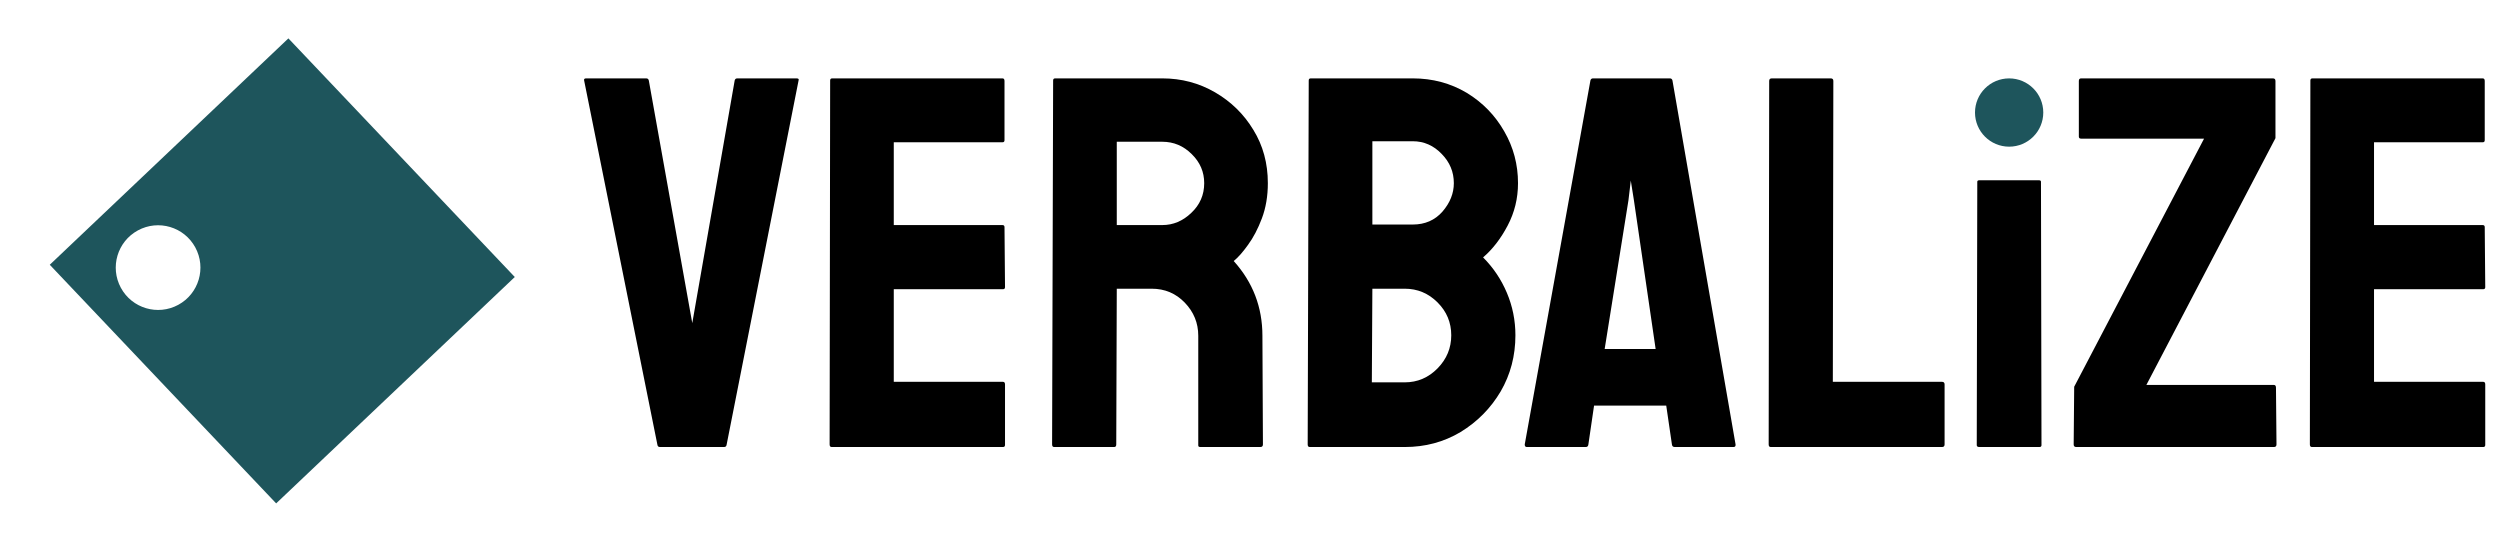 <svg width="151" height="33" viewBox="0 0 151 33" fill="none" xmlns="http://www.w3.org/2000/svg">
<path d="M149.984 27H139.641C139.557 27 139.516 26.948 139.516 26.844L139.547 4.859C139.547 4.776 139.589 4.734 139.672 4.734H149.953C150.036 4.734 150.078 4.786 150.078 4.891V8.469C150.078 8.552 150.036 8.594 149.953 8.594H143.391V13.594H149.953C150.036 13.594 150.078 13.635 150.078 13.719L150.109 17.344C150.109 17.427 150.068 17.469 149.984 17.469H143.391V23.062H149.984C150.068 23.062 150.109 23.115 150.109 23.219V26.875C150.109 26.958 150.068 27 149.984 27Z" fill="black"/>
<path d="M137.344 27H125.406C125.302 27 125.25 26.948 125.25 26.844L125.281 23.359L133.125 8.375H125.703C125.609 8.375 125.562 8.333 125.562 8.25V4.891C125.562 4.786 125.609 4.734 125.703 4.734H137.281C137.385 4.734 137.438 4.786 137.438 4.891V8.344L129.641 23.25H137.344C137.427 23.25 137.469 23.307 137.469 23.422L137.5 26.844C137.5 26.948 137.448 27 137.344 27Z" fill="black"/>
<path d="M123.181 27H119.553C119.449 27 119.396 26.962 119.396 26.887L119.428 10.979C119.428 10.918 119.469 10.888 119.553 10.888H123.15C123.233 10.888 123.275 10.918 123.275 10.979L123.306 26.887C123.306 26.962 123.265 27 123.181 27Z" fill="black"/>
<path d="M117.297 27H106.953C106.87 27 106.828 26.948 106.828 26.844L106.859 4.891C106.859 4.786 106.911 4.734 107.016 4.734H110.578C110.682 4.734 110.734 4.786 110.734 4.891L110.703 23.062H117.297C117.401 23.062 117.453 23.115 117.453 23.219V26.844C117.453 26.948 117.401 27 117.297 27Z" fill="black"/>
<path d="M92.094 26.844L96.062 4.859C96.083 4.776 96.135 4.734 96.219 4.734H100.859C100.943 4.734 100.995 4.776 101.016 4.859L104.828 26.844C104.839 26.948 104.797 27 104.703 27H101.156C101.052 27 100.995 26.948 100.984 26.844L100.641 24.5H96.281L95.938 26.844C95.927 26.948 95.875 27 95.781 27H92.219C92.135 27 92.094 26.948 92.094 26.844ZM98.359 12.094L96.922 21.078H100L98.688 12.094L98.5 10.906L98.359 12.094Z" fill="black"/>
<path d="M84.844 27H79.109C79.026 27 78.984 26.948 78.984 26.844L79.047 4.859C79.047 4.776 79.088 4.734 79.172 4.734H85.328C86.526 4.734 87.615 5.026 88.594 5.609C89.552 6.193 90.307 6.969 90.859 7.938C91.412 8.896 91.688 9.938 91.688 11.062C91.688 11.979 91.479 12.833 91.062 13.625C90.646 14.417 90.151 15.057 89.578 15.547C90.193 16.162 90.672 16.875 91.016 17.688C91.359 18.5 91.531 19.354 91.531 20.25C91.531 21.49 91.234 22.62 90.641 23.641C90.037 24.662 89.229 25.479 88.219 26.094C87.208 26.698 86.083 27 84.844 27ZM85.328 8.531H82.891V13.562H85.328C86.068 13.562 86.667 13.302 87.125 12.781C87.583 12.25 87.812 11.677 87.812 11.062C87.812 10.385 87.568 9.797 87.078 9.297C86.588 8.786 86.005 8.531 85.328 8.531ZM84.844 17.438H82.891L82.859 23.094H84.844C85.615 23.094 86.276 22.812 86.828 22.25C87.38 21.688 87.656 21.021 87.656 20.25C87.656 19.479 87.38 18.818 86.828 18.266C86.276 17.713 85.615 17.438 84.844 17.438Z" fill="black"/>
<path d="M67.297 27H63.672C63.589 27 63.547 26.948 63.547 26.844L63.609 4.859C63.609 4.776 63.651 4.734 63.734 4.734H70.203C71.359 4.734 72.422 5.016 73.391 5.578C74.359 6.141 75.13 6.896 75.703 7.844C76.287 8.792 76.578 9.865 76.578 11.062C76.578 11.844 76.458 12.552 76.219 13.188C75.979 13.823 75.698 14.359 75.375 14.797C75.062 15.234 74.776 15.557 74.516 15.766C75.672 17.047 76.25 18.552 76.25 20.281L76.281 26.844C76.281 26.948 76.229 27 76.125 27H72.5C72.417 27 72.375 26.969 72.375 26.906V20.281C72.375 19.51 72.104 18.844 71.562 18.281C71.021 17.719 70.354 17.438 69.562 17.438H67.453L67.422 26.844C67.422 26.948 67.38 27 67.297 27ZM70.203 8.562H67.453V13.594H70.203C70.859 13.594 71.443 13.349 71.953 12.859C72.474 12.37 72.734 11.771 72.734 11.062C72.734 10.385 72.484 9.802 71.984 9.312C71.484 8.812 70.891 8.562 70.203 8.562Z" fill="black"/>
<path d="M60.578 27H50.234C50.151 27 50.109 26.948 50.109 26.844L50.141 4.859C50.141 4.776 50.182 4.734 50.266 4.734H60.547C60.63 4.734 60.672 4.786 60.672 4.891V8.469C60.672 8.552 60.63 8.594 60.547 8.594H53.984V13.594H60.547C60.63 13.594 60.672 13.635 60.672 13.719L60.703 17.344C60.703 17.427 60.661 17.469 60.578 17.469H53.984V23.062H60.578C60.661 23.062 60.703 23.115 60.703 23.219V26.875C60.703 26.958 60.661 27 60.578 27Z" fill="black"/>
<path d="M43.734 27H39.859C39.766 27 39.714 26.948 39.703 26.844L35.281 4.859C35.261 4.776 35.302 4.734 35.406 4.734H39.031C39.115 4.734 39.167 4.776 39.188 4.859L41.813 19.516L44.375 4.859C44.396 4.776 44.448 4.734 44.531 4.734H48.109C48.224 4.734 48.266 4.776 48.234 4.859L43.891 26.844C43.88 26.948 43.828 27 43.734 27Z" fill="black"/>
<path fill-rule="evenodd" clip-rule="evenodd" d="M17.419 2.318L3.006 15.992L16.68 30.405L31.093 16.731L17.419 2.318ZM10.769 18.411C12.01 17.737 12.47 16.185 11.796 14.944C11.123 13.702 9.57 13.242 8.329 13.916C7.088 14.59 6.628 16.142 7.301 17.384C7.975 18.625 9.528 19.085 10.769 18.411Z" fill="#1E555C"/>
<circle cx="121.352" cy="6.797" r="2.062" fill="#1E555C"/>
</svg>
